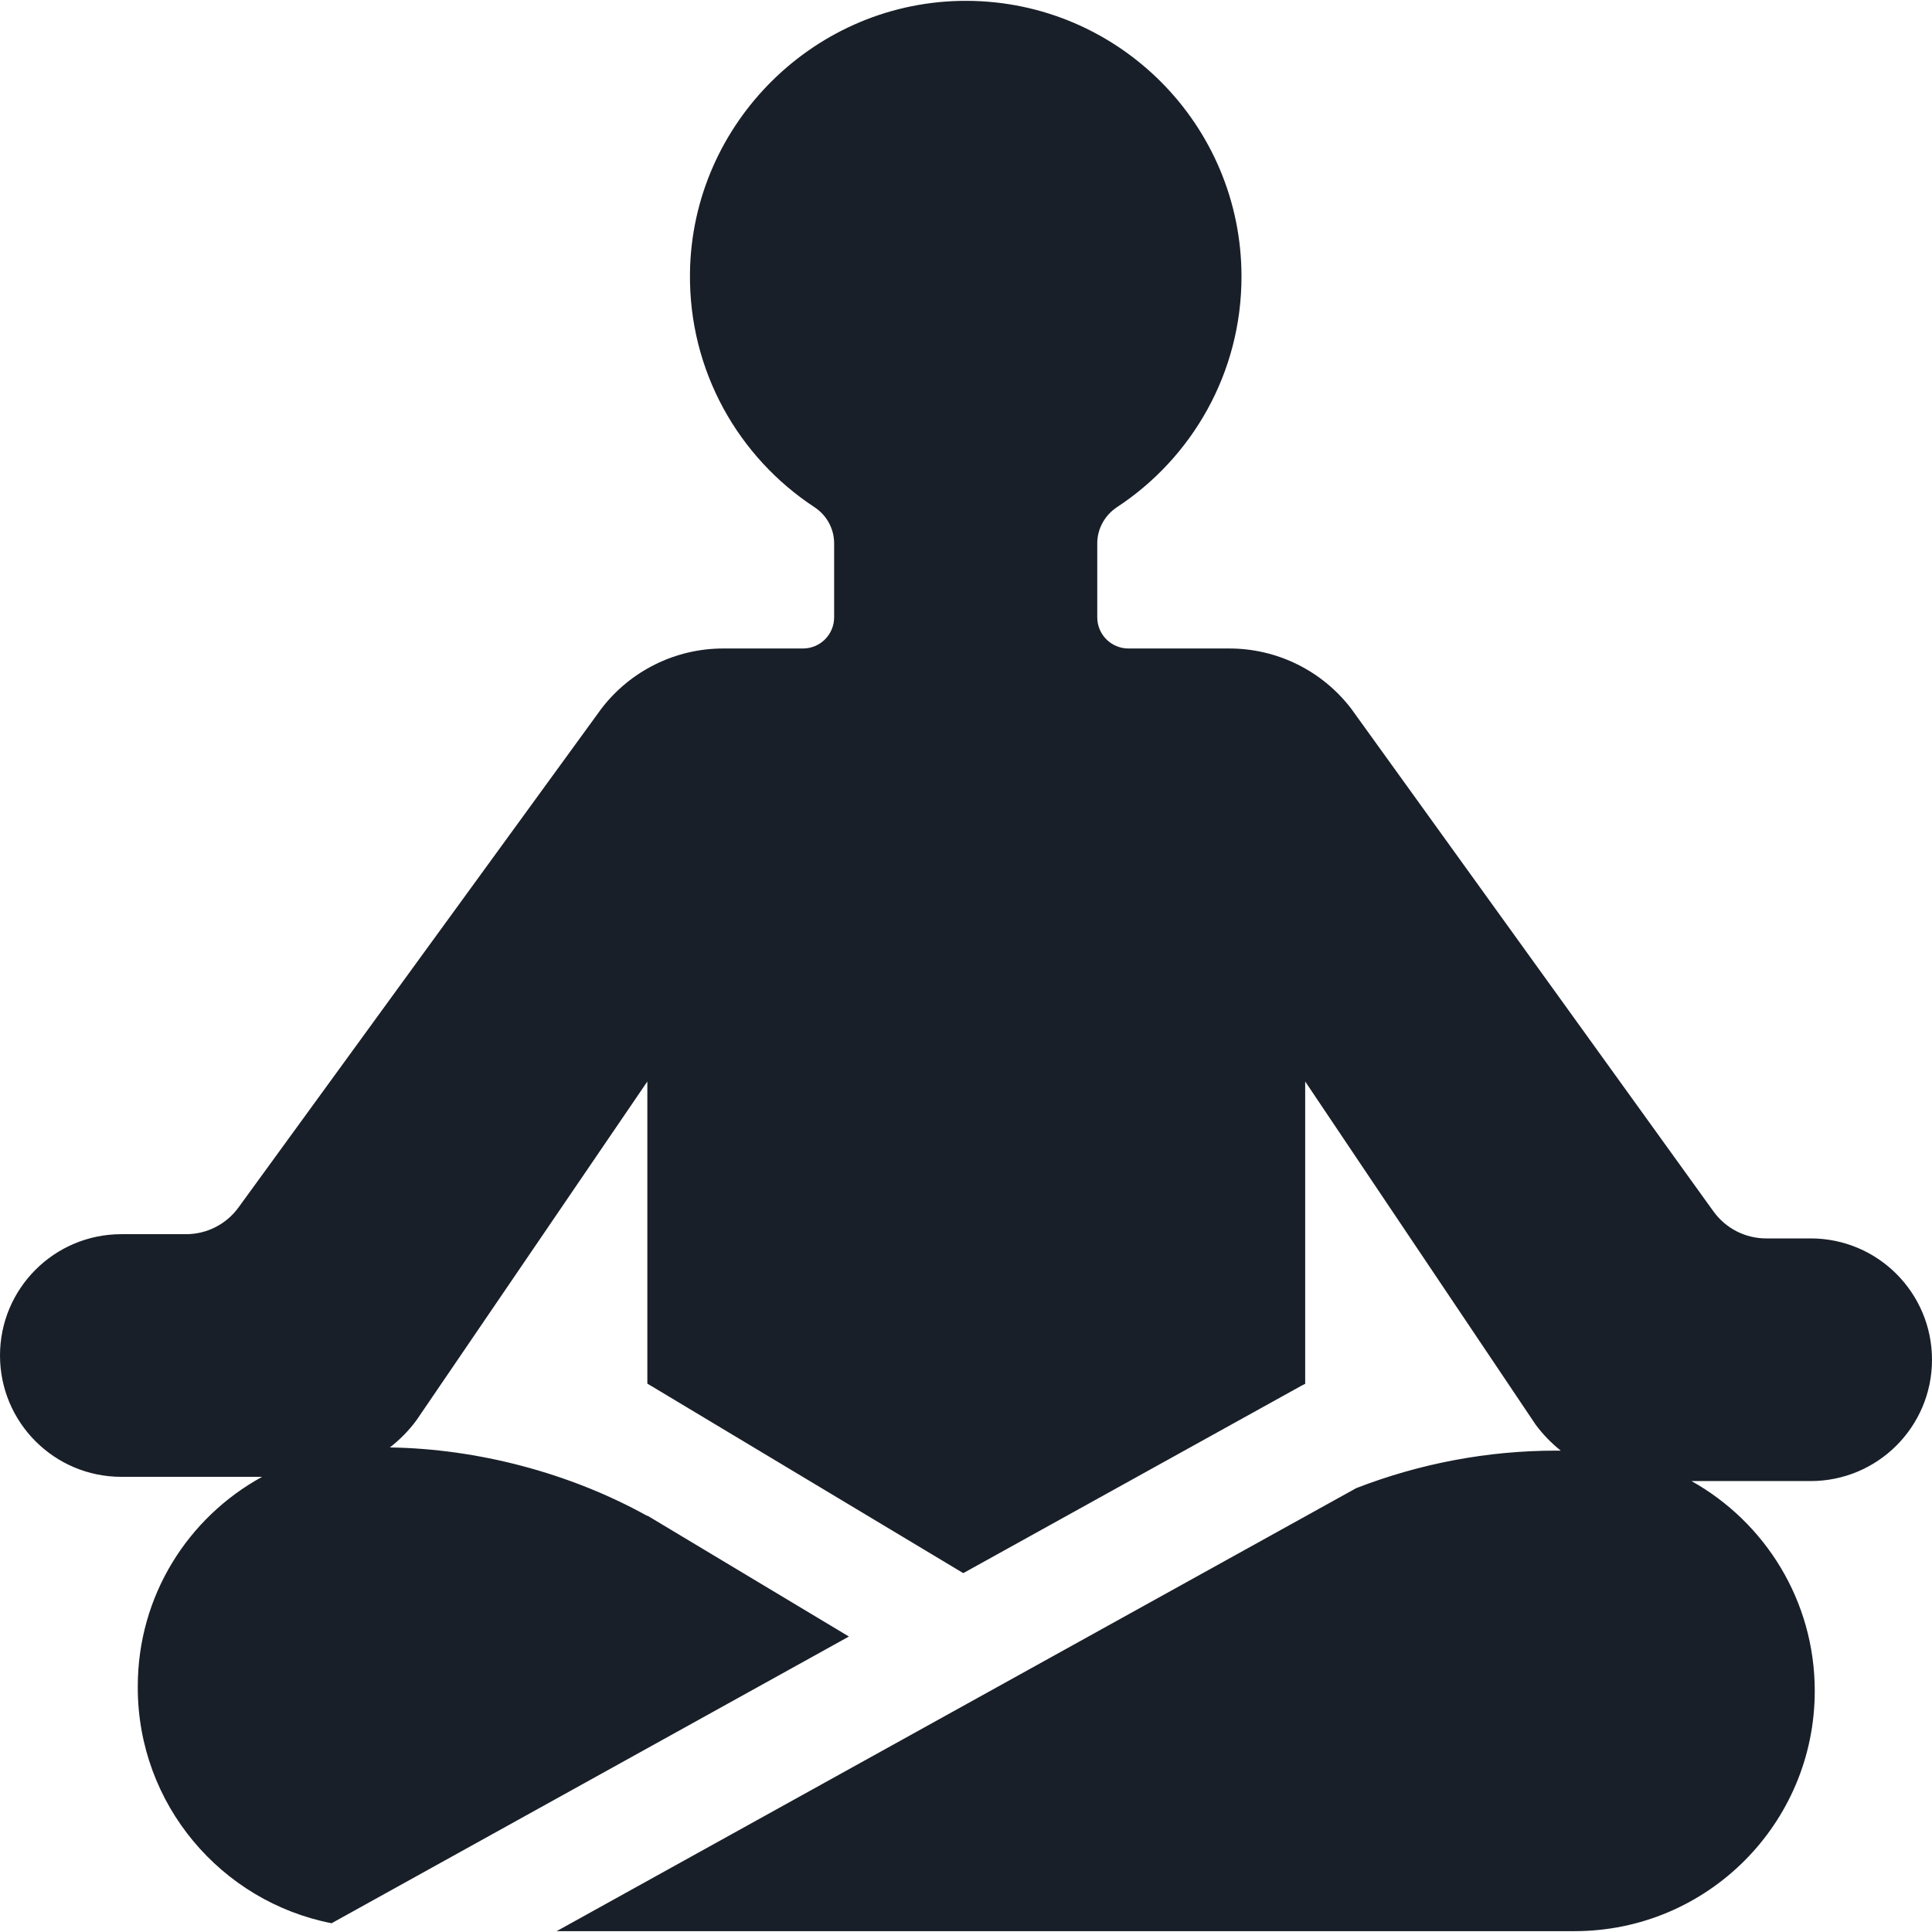 <svg width="32" height="32" viewBox="0 0 32 32" fill="none" xmlns="http://www.w3.org/2000/svg">
<g clip-path="url(#clip0_1_333)">
<path d="M2.01 20.442H3.083C3.425 20.442 3.747 20.278 3.949 20.001L9.96 11.739C10.441 11.11 11.187 10.741 11.978 10.741H13.299C13.585 10.741 13.816 10.51 13.816 10.224V9C13.816 8.758 13.693 8.534 13.491 8.401C12.234 7.576 11.409 6.147 11.428 4.527C11.457 2.031 13.521 0.002 16.017 0.014C18.529 0.025 20.563 2.066 20.563 4.581C20.563 6.178 19.743 7.584 18.501 8.4C18.299 8.534 18.174 8.757 18.174 9V10.224C18.174 10.51 18.405 10.741 18.691 10.741H20.363C21.154 10.741 21.9 11.11 22.381 11.739L28.382 20.067C28.584 20.346 28.907 20.512 29.252 20.512H29.991C31.1 20.512 32 21.412 32 22.522C32 23.631 31.1 24.531 29.991 24.531H28.016C29.234 25.212 30.058 26.513 30.058 28.007C30.058 30.205 28.277 31.986 26.079 31.986H9.22L22.464 24.648C23.517 24.24 24.638 24.027 25.773 24.027H25.851C25.696 23.903 25.555 23.759 25.434 23.595L21.618 17.913V22.921C21.6 22.93 21.581 22.938 21.563 22.948L15.955 26.056L10.722 22.917V17.913L6.897 23.525C6.771 23.696 6.622 23.846 6.458 23.974C7.905 23.996 9.433 24.393 10.722 25.109V25.103L14.061 27.106L5.492 31.855C3.663 31.497 2.282 29.885 2.282 27.951V27.932C2.282 26.431 3.114 25.133 4.341 24.461H2.01C0.9 24.461 0 23.561 0 22.451C0 21.341 0.9 20.442 2.01 20.442Z" fill="#191F28"/>
</g>
<defs>
<clipPath id="clip0_1_333">
<rect width="32" height="32" fill="white" transform="matrix(-1 0 0 1 32 0)"/>
</clipPath>
</defs>
</svg>
